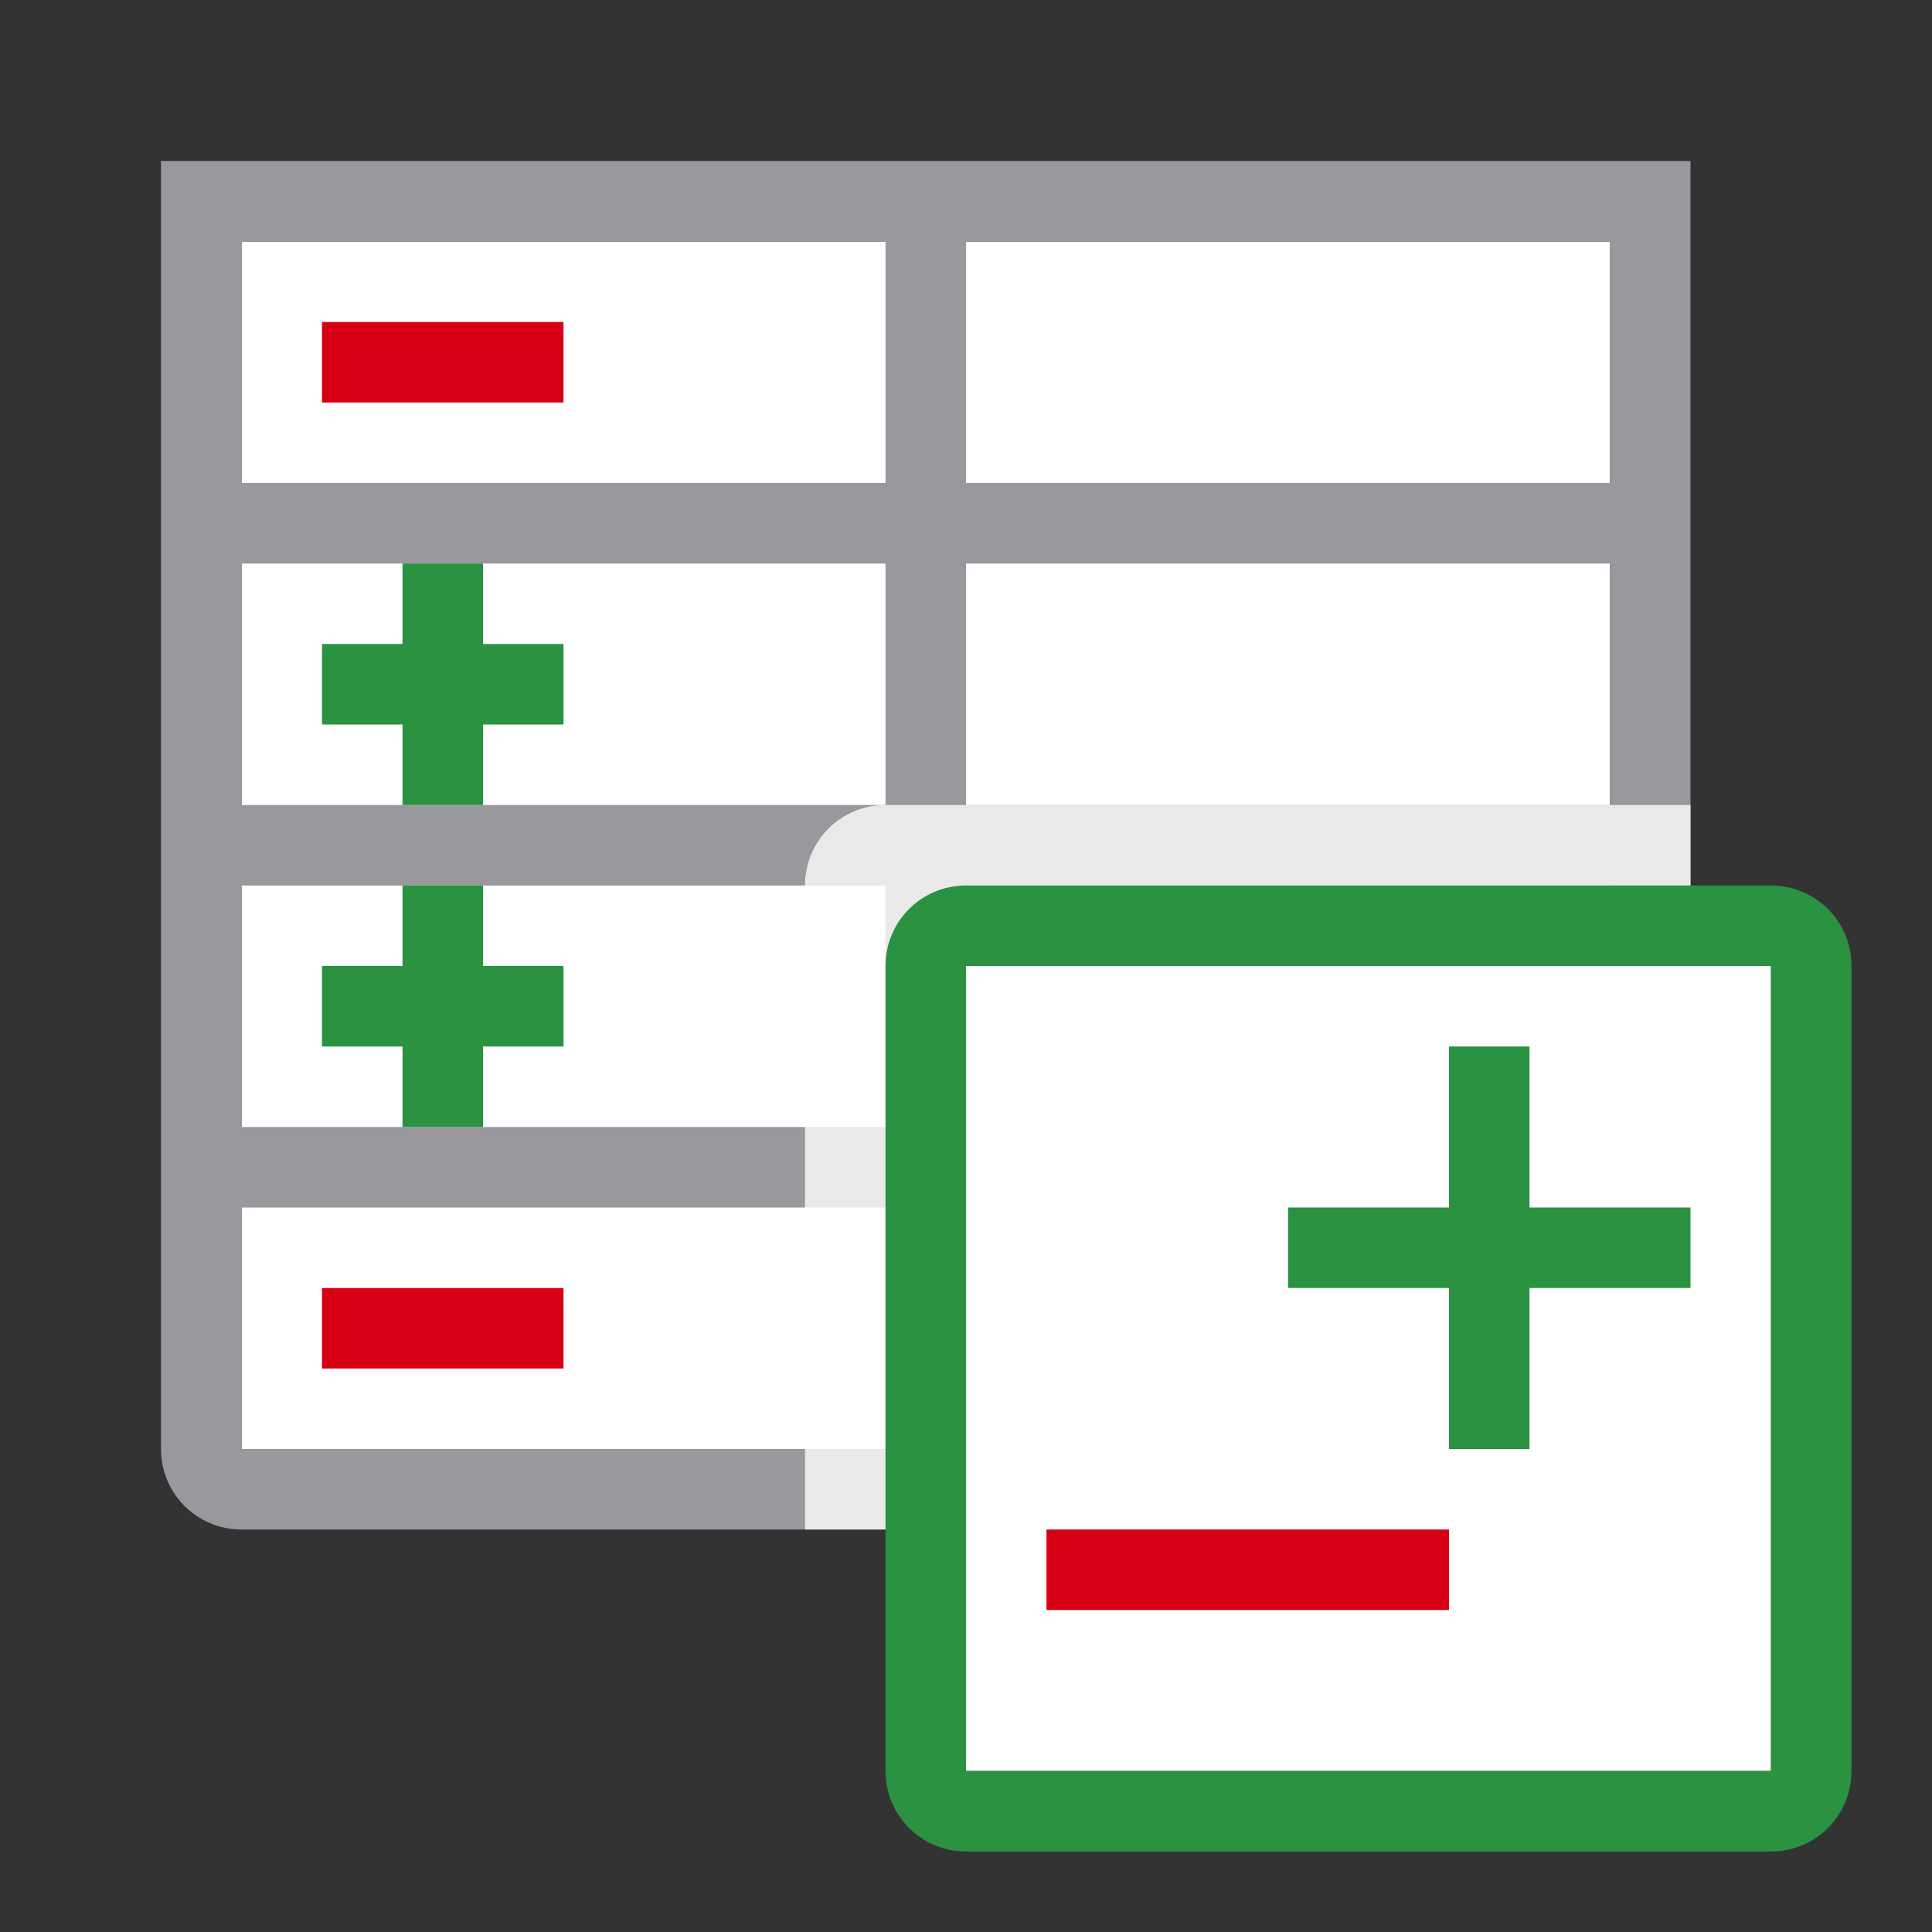 <svg viewBox="0 0 24 24" xmlns="http://www.w3.org/2000/svg"><rect x="0" y="0" width="24" height="24" fill="#333333" stroke="none"/><path d="m3 3v15h7 10v-15z" fill="#fff"/><path d="m2 2v1 7 8c0 .554.446 1 1 1h7 3 4 3c.554 0 1-.446 1-1v-8-7-1zm1 1h8v3h-2-1-5zm9 0h8v3h-8zm-9 4h5 1 2v3h-1-1-1-5zm9 0h8v3h-8zm-9 4h5 1 1 1v3h-1-1-1-5zm9 0h8v3h-8zm-9 4h5 1 1 1v3h-1-1-1-5zm9 0h8v3h-3-4-1z" fill="#98989d"/><path d="m12 12h10v10h-10z" fill="#fff"/><path d="m11 10c-.554 0-1 .446-1 1v8h11v-9z" fill="#fff" fill-opacity=".784"/><path d="m4 4h3v1h-3z" fill="#d70015"/><g fill="#2a9240"><path d="m4 8h3v1h-3z"/><path d="m5 7h1v3h-1z"/><path d="m5 11h1v3h-1z"/><path d="m4 12h3v1h-3z"/></g><path d="m4 16h3v1h-3z" fill="#d70015"/><path d="m13 19h5v1h-5z" fill="#d70015"/><g fill="#2a9240"><path d="m16 15h5v1h-5z"/><path d="m-18-19h5v1h-5z" transform="matrix(0 -1 -1 0 0 0)"/><path d="m12 11c-.554 0-1 .446-1 1v10c0 .554.446 1 1 1h10c.554 0 1-.446 1-1v-10c0-.554-.446-1-1-1zm0 1h10v10h-10z"/></g></svg>